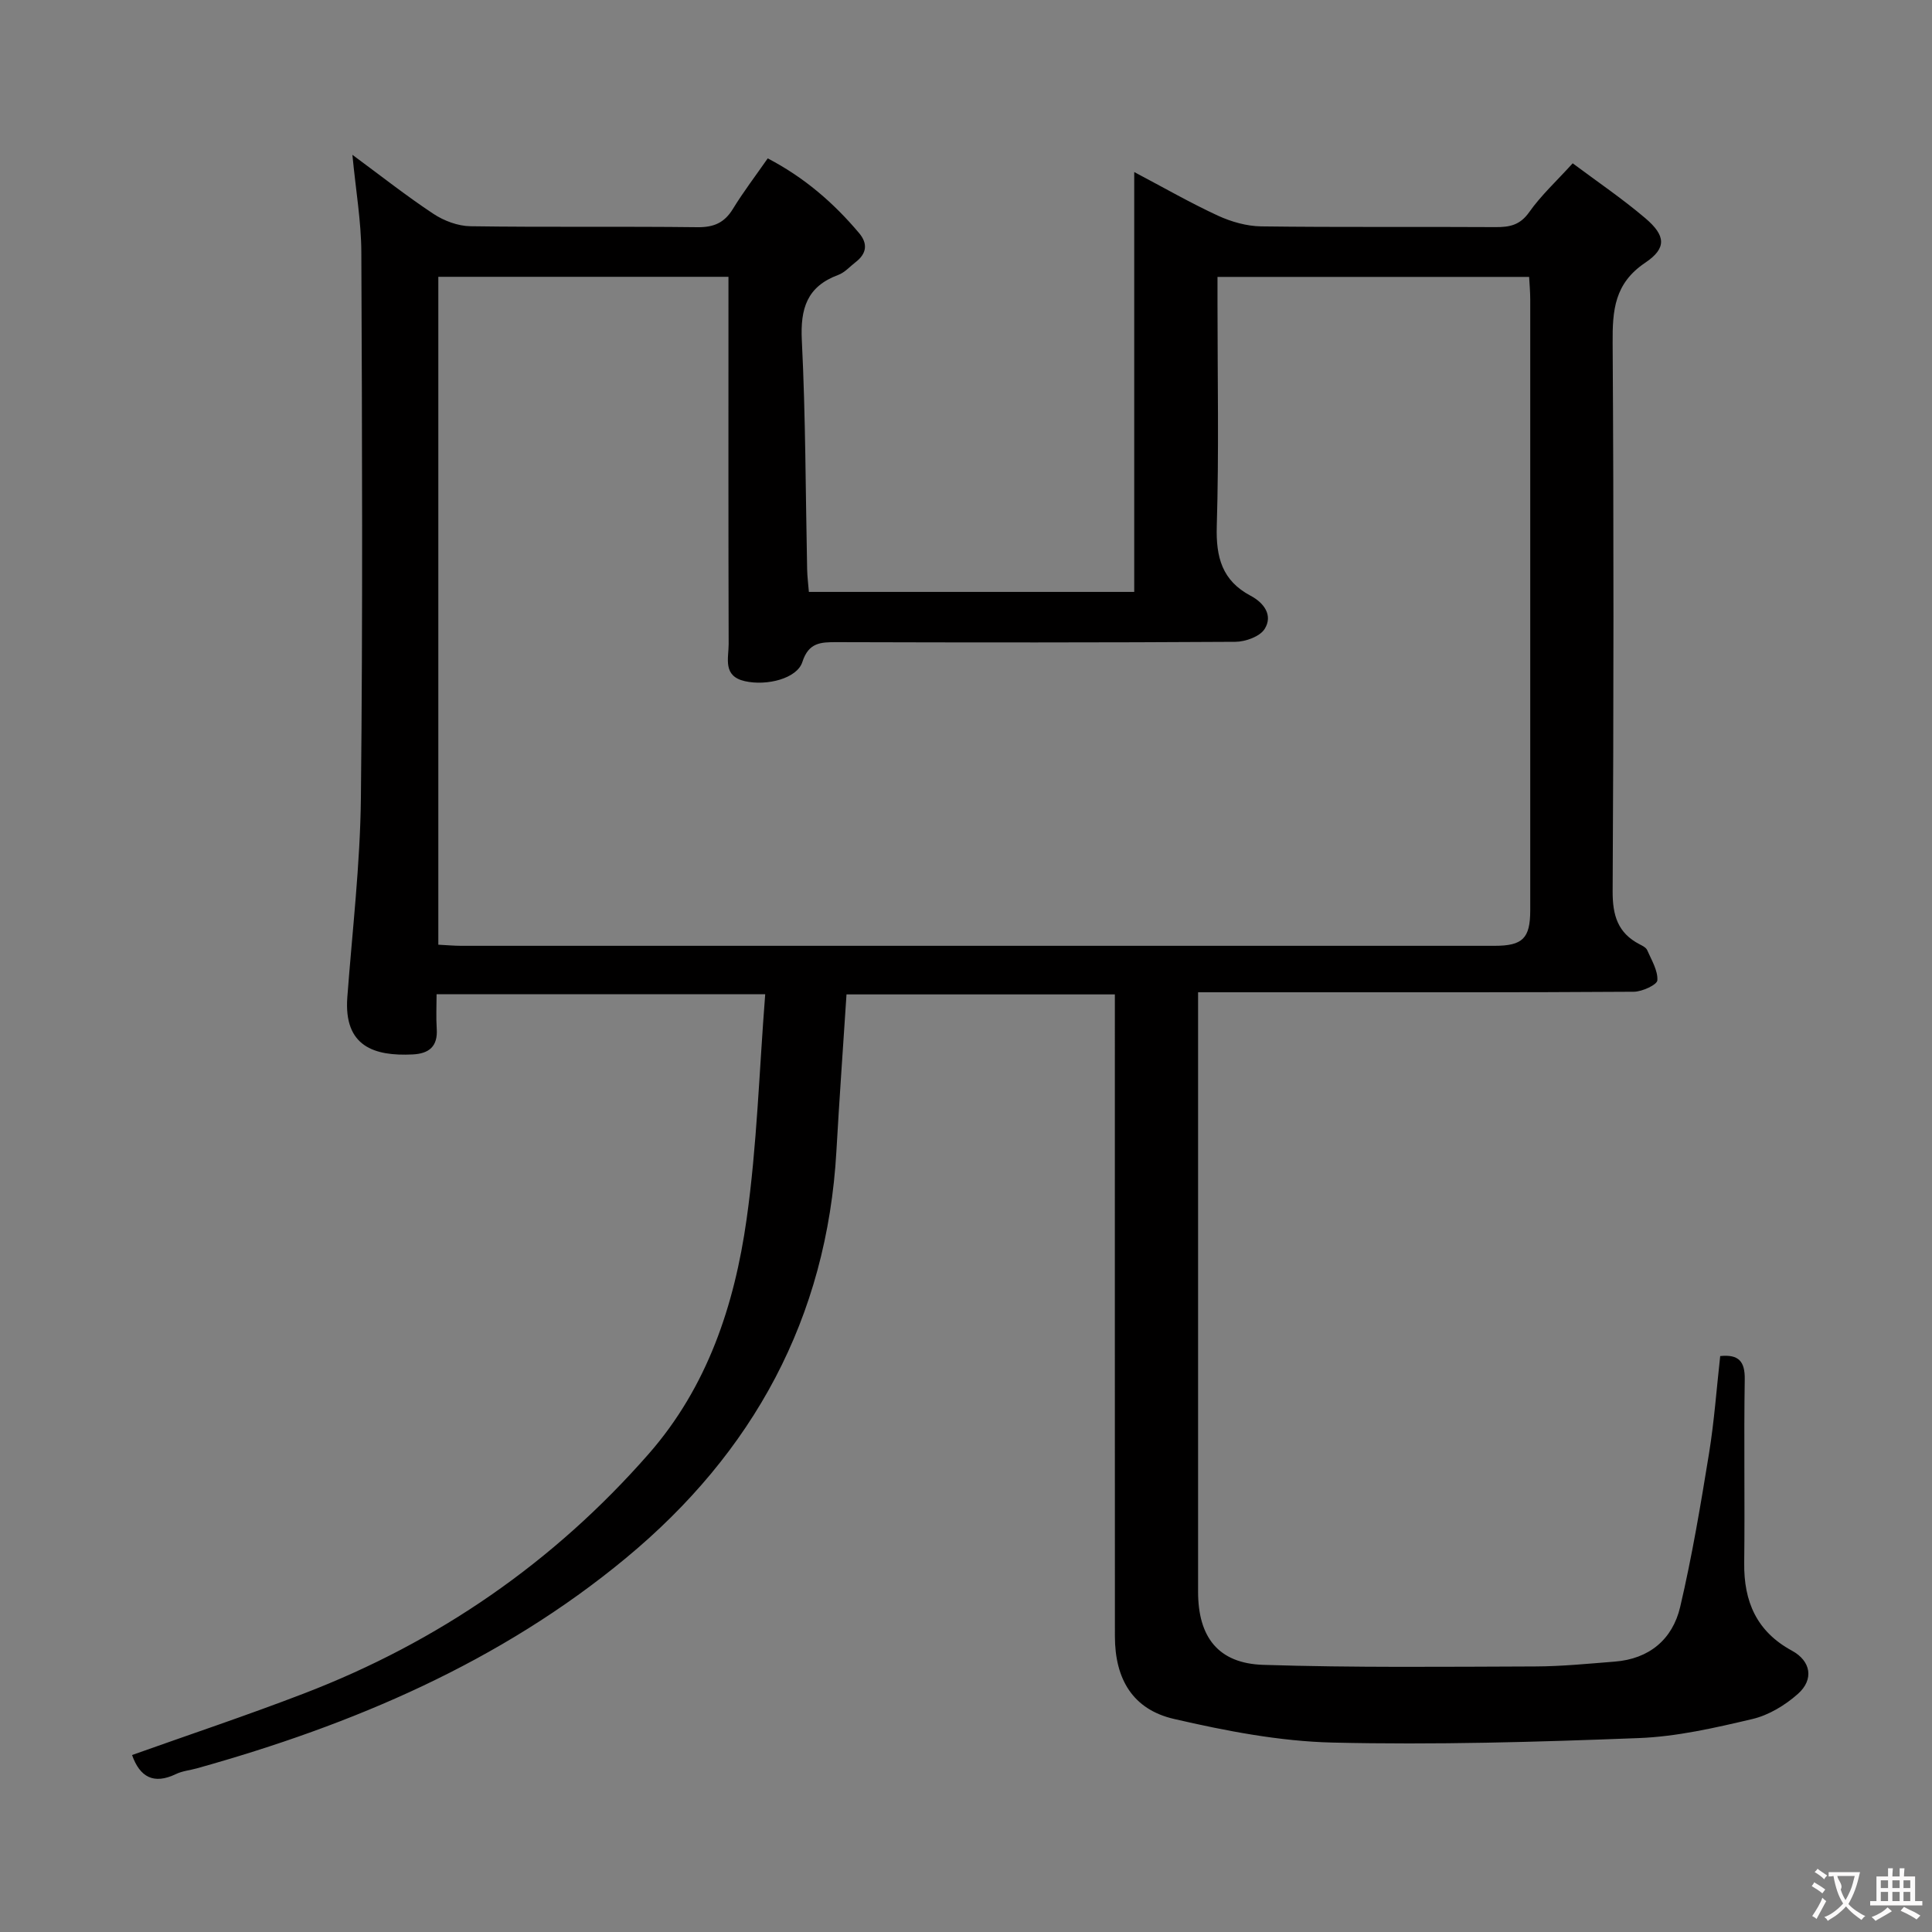 <svg enable-background="new 0 0 400 400" viewBox="0 0 400 400" xmlns="http://www.w3.org/2000/svg"><rect x="0" y="0" width="400" height="400" fill="#808080" stroke="none"/><path d="m27.34 363.36c11.84-4.22 23.8-8.21 35.56-12.73 27.83-10.68 51.72-27.16 71.39-49.6 12.18-13.89 17.77-30.81 20.28-48.57 2.16-15.25 2.61-30.75 3.86-46.62-22.99 0-45.06 0-68.04 0 0 2.33-.13 4.75.03 7.15.25 3.66-1.58 5.15-4.98 5.32-7.92.39-14.3-1.62-13.53-11.85 1.03-13.75 2.66-27.5 2.81-41.26.4-37.66.25-75.33.09-112.99-.03-6.41-1.15-12.81-1.85-20.16 5.91 4.36 11.18 8.52 16.77 12.22 2.19 1.45 5.07 2.53 7.66 2.57 15.66.23 31.33.01 46.99.2 3.38.04 5.58-.89 7.35-3.77 2.16-3.53 4.68-6.83 7.22-10.48 7.57 3.95 13.64 9.2 18.91 15.46 1.86 2.21 1.58 4.25-.7 6.01-1.19.92-2.26 2.16-3.61 2.66-6.48 2.4-7.87 6.96-7.54 13.55.79 15.79.77 31.62 1.1 47.43.03 1.46.22 2.92.36 4.65h67.36c0-28.87 0-57.45 0-86.93 6.23 3.29 11.66 6.41 17.33 9.03 2.76 1.27 5.96 2.18 8.97 2.22 16.16.21 32.33.05 48.5.15 2.92.02 5.07-.4 6.97-3.09 2.47-3.5 5.7-6.47 9.01-10.12 5.07 3.79 10.28 7.32 15.04 11.37 4.21 3.58 4.48 6.19-.02 9.21-6.38 4.28-6.8 9.85-6.75 16.61.24 37.83.21 75.66 0 113.49-.03 5.02 1.06 8.68 5.59 11.02.58.3 1.33.67 1.56 1.2.89 2.05 2.23 4.21 2.11 6.25-.05.92-3.15 2.36-4.87 2.37-24 .16-48 .11-72 .11-5.95 0-11.91 0-18.22 0v6.12 117.99c0 9.37 4.15 14.84 13.48 15.14 18.77.6 37.57.39 56.36.33 5.47-.02 10.95-.57 16.41-1 7.16-.55 11.98-4.61 13.56-11.31 2.46-10.48 4.24-21.13 5.97-31.76 1.09-6.7 1.57-13.5 2.32-20.19 3.82-.39 5.14 1.09 5.08 4.82-.2 12.66.04 25.33-.11 38-.1 8 2.56 14.2 9.87 18.17 3.95 2.14 4.62 5.97 1.23 8.97-2.64 2.34-6.04 4.4-9.42 5.19-7.73 1.82-15.62 3.64-23.51 3.94-21.12.82-42.28 1.43-63.4.93-10.99-.26-22.06-2.41-32.82-4.89-8.52-1.96-12.24-8.23-12.24-17.12-.02-42.16-.01-84.33-.01-126.49 0-1.99 0-3.98 0-6.4-18.67 0-37.04 0-55.56 0-.71 10.89-1.48 21.65-2.09 32.42-1.95 34.61-17.26 62.48-43.58 84.28-26.04 21.57-56.54 34.52-88.84 43.54-1.44.4-3 .54-4.32 1.18-4.62 2.22-7.47.63-9.09-3.94zm63.41-306.05v138.28c1.79.09 3.25.23 4.71.23 71.33.01 142.66.01 213.98 0 5.81 0 7.37-1.55 7.38-7.32.01-42.16.01-84.33 0-126.49 0-1.58-.15-3.16-.23-4.68-21.76 0-42.87 0-64.52 0v5.61c0 15.33.31 30.67-.15 45.99-.19 6.42 1.09 11.28 7 14.41 2.77 1.47 4.68 4.05 2.91 6.88-.98 1.57-3.97 2.65-6.07 2.66-27.5.17-54.99.15-82.49.07-3.35-.01-5.85.06-7.15 4.11-1.1 3.42-7.34 5-11.9 3.97-4.64-1.05-3.36-4.73-3.36-7.67-.07-23.5-.04-47-.04-70.49 0-1.78 0-3.55 0-5.56-20.24 0-39.86 0-60.07 0z" fill="#010000"/><g fill="#fbfafa"><path d="m377.9 391.2c-.2.3-.4.5-.6.8-.7-.6-1.4-1-2.2-1.5.2-.3.4-.5.5-.8.6.4 1.4.8 2.3 1.5zm-1.8 6.1c-.2-.2-.5-.4-.9-.6.4-.6.8-1.2 1.2-1.9s.7-1.3.9-1.9c.3.3.5.5.8.7-.7 1.3-1.4 2.6-2 3.7zm2.2-9c-.3.3-.5.5-.6.8-.6-.6-1.3-1.1-2-1.5.3-.3.5-.5.6-.7.6.5 1.3.9 2 1.4zm.3.2v-.9h2 4.5c-.3 1.3-.6 2.5-1 3.6s-.9 2.1-1.4 3c.4.5 1 1 1.6 1.4s1.2.8 1.9 1.1c-.3.2-.5.4-.8.8-.4-.3-1-.7-1.6-1.2s-1.2-1.1-1.6-1.6c-.5.6-1.1 1.1-1.7 1.6s-1.4.9-2.1 1.4c-.1-.3-.3-.5-.7-.8.6-.2 1.2-.5 1.9-1s1.4-1.1 2-1.8c-.5-.8-.9-1.6-1.2-2.5s-.6-2-.8-3.2c-.4.1-.7.1-1 .1zm2.5 2.7c.3 1 .7 1.7 1 2.2.3-.5.6-1.1 1-2s.6-1.9.9-3h-3.2-.4c.1.9 1.3 1.8.7 2.8z"/><path d="m396.5 388.5v1.5 3.6h1.5v.9c-.4 0-1 0-1.7 0h-7.9c-.5 0-.9 0-1.2 0v-.9h1.3v-3.5c0-.7 0-1.2 0-1.6h2.4c0-.8 0-1.4 0-1.7h1c0 .3-.1.8-.1 1.7h1.5c0-.8 0-1.4 0-1.7h1c0 .3-.1.9-.1 1.7zm-8.2 9.2c-.2-.3-.5-.5-.8-.8.8-.3 1.4-.6 1.9-.9s1-.7 1.4-1.1c.3.3.6.5.9.8-1.6 1-2.8 1.6-3.4 2zm2.6-6.8v-1.6h-1.5v1.6zm0 2.7v-1.9h-1.5v1.9zm2.4-2.7v-1.6h-1.5v1.6zm0 2.7v-1.9h-1.5v1.9zm.2 2 .7-.8c.4.2.9.5 1.6.8s1.3.7 1.8 1c-.3.3-.5.5-.8.8-.4-.3-1.5-1-3.3-1.8zm2-4.7v-1.6h-1.4v1.6zm0 2.7v-1.9h-1.4v1.9z"/></g></svg>